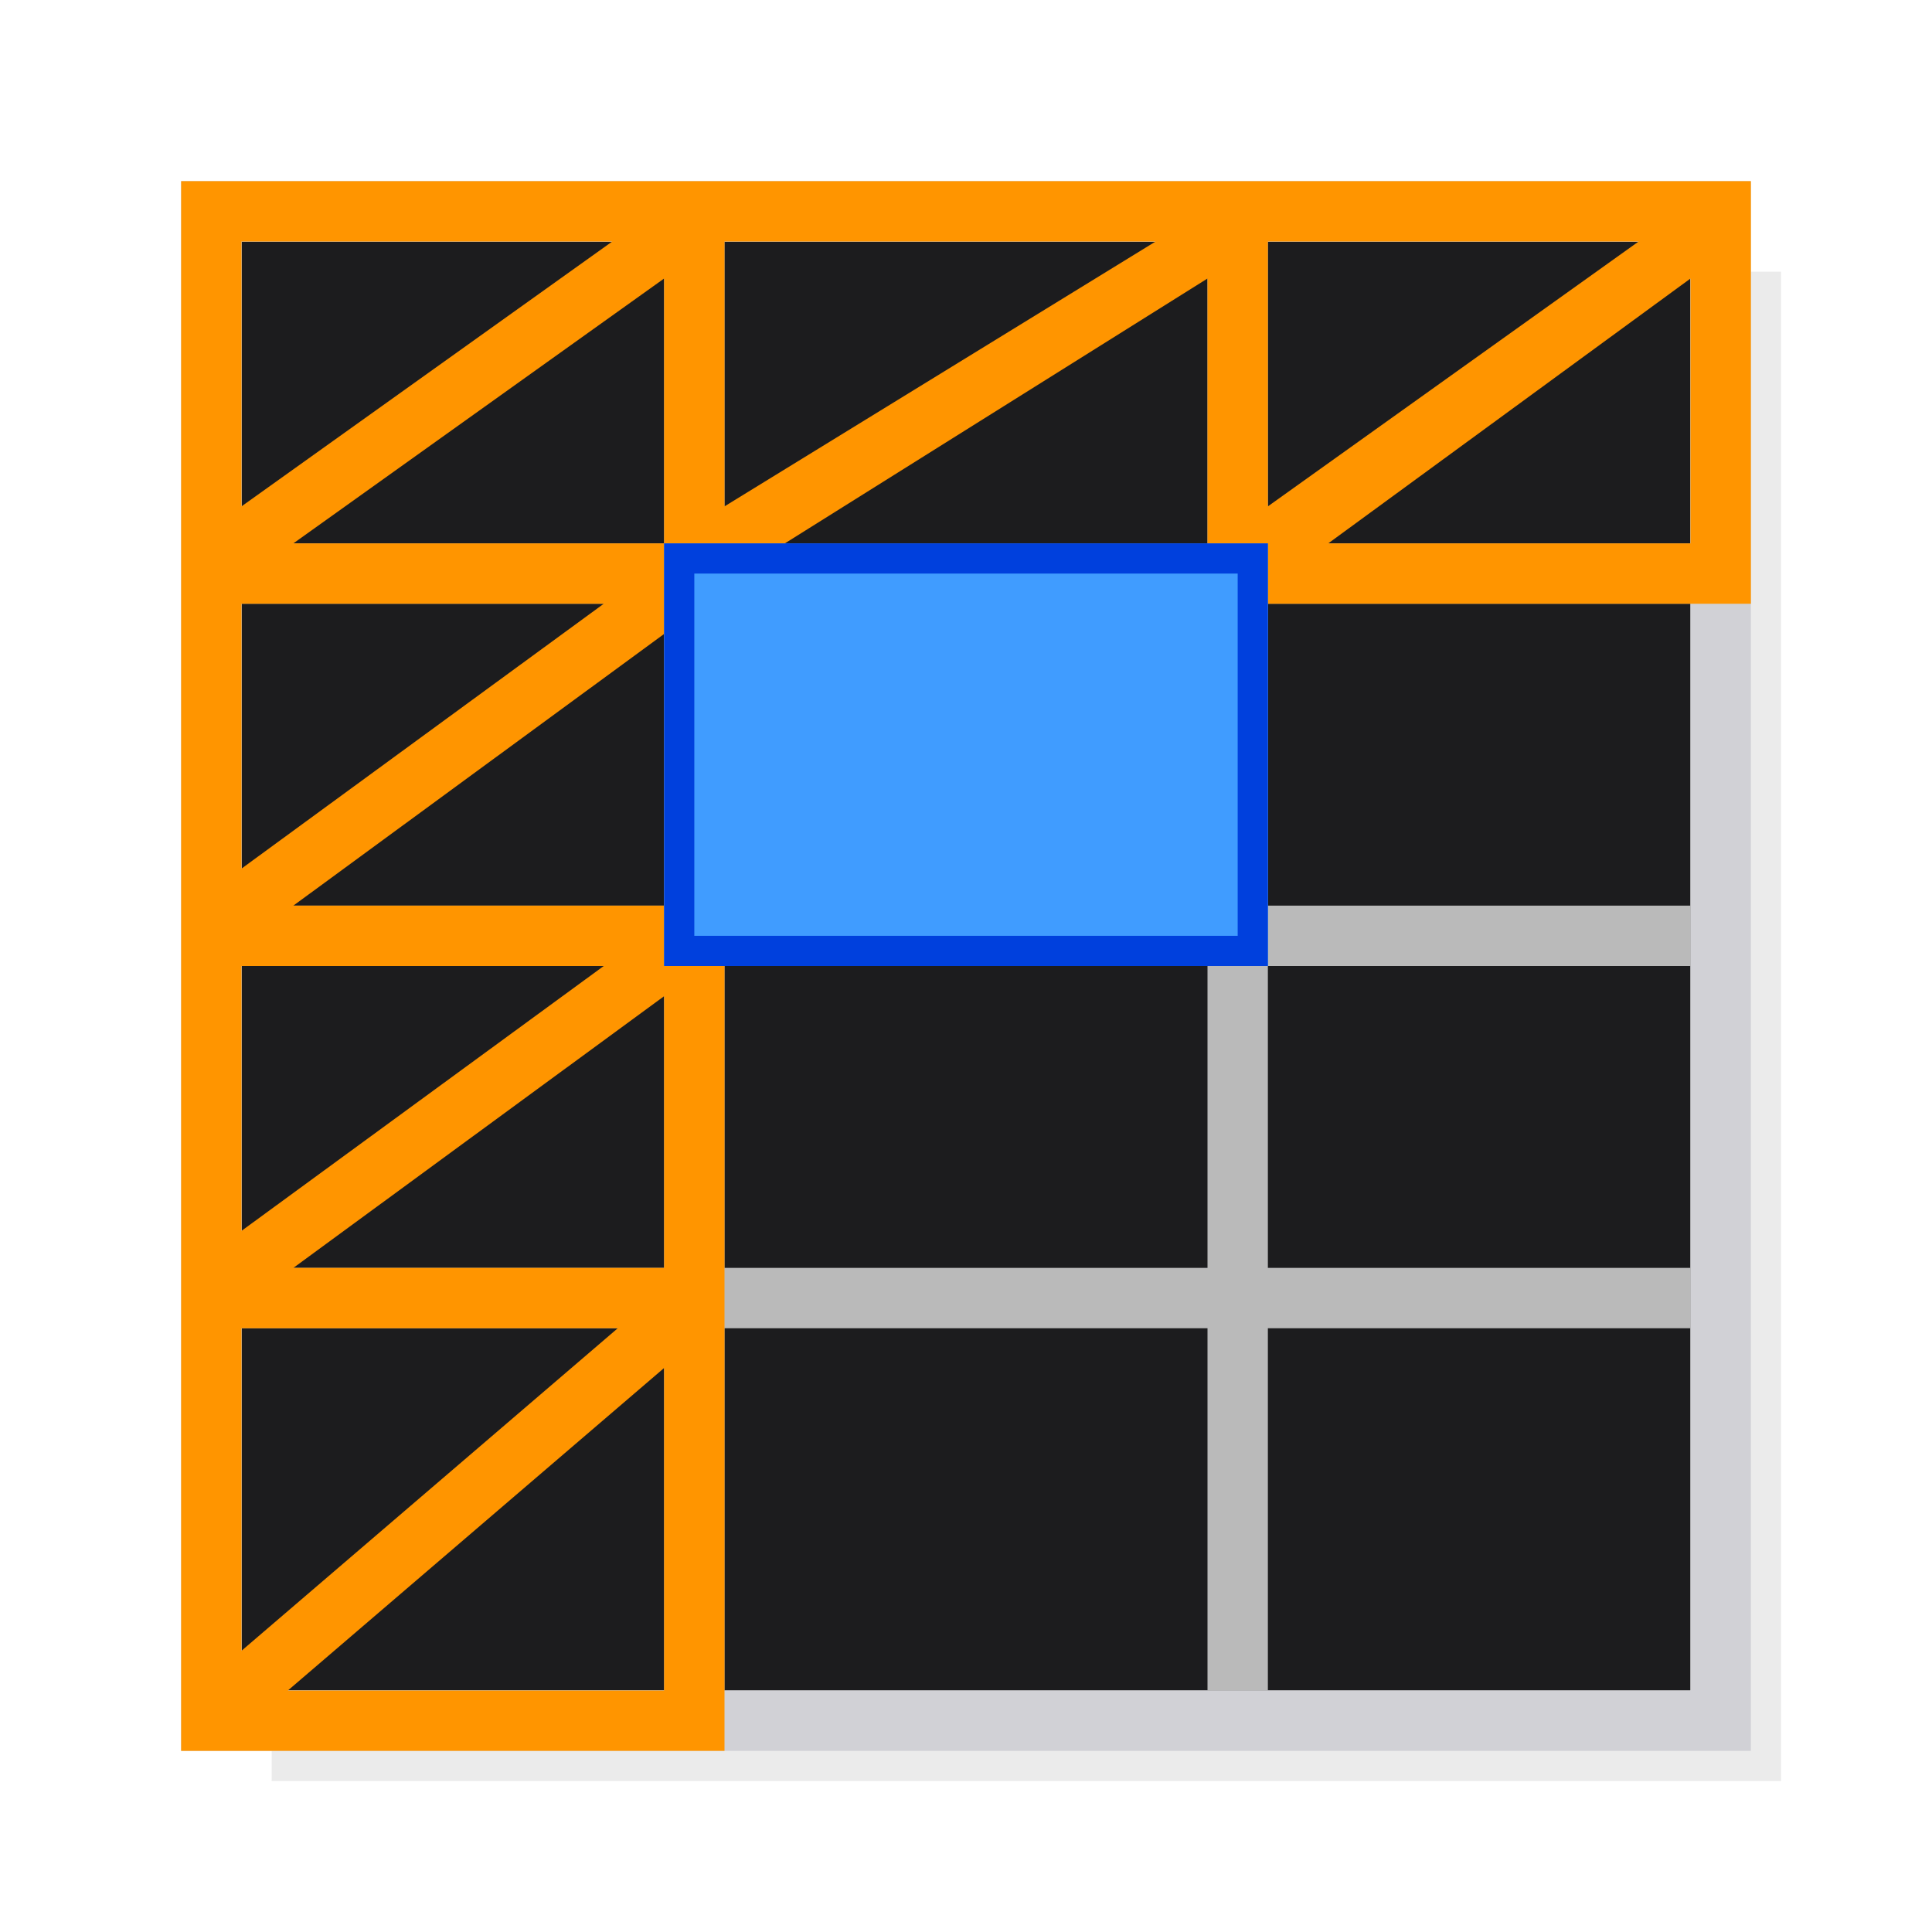 <svg height="32" viewBox="0 0 32 32" width="32" xmlns="http://www.w3.org/2000/svg" xmlns:xlink="http://www.w3.org/1999/xlink"><filter id="a" color-interpolation-filters="sRGB" height="1.156" width="1.097" x="-.049" y="-.078"><feGaussianBlur stdDeviation=".163"/></filter><clipPath id="b"><path d="m8 7h10v7h-10z"/></clipPath><filter id="c" color-interpolation-filters="sRGB" height="1.048" width="1.048" x="-.024" y="-.024"><feGaussianBlur stdDeviation=".24"/></filter><path d="m4.5 4.5v25h25v-25z" fill-opacity=".08" filter="url(#c)"/><path d="m4 4h24v24h-24z" fill="#1c1c1e"/><path d="m11 4v4 1h-1-6v1h6 1v5h-1-6v1h6 1v1 4h-7v1h7v6h1v-6h8v6h1v-6h7v-1h-7v-4-1h1 6v-1h-6-1v-5h1 6v-1h-6-1v-1-4h-1v4 1h-8v-1-4zm1 6h8v5h-8zm0 6h8v1 4h-8v-4z" fill="#bababa"/><path d="m3 3v26h26v-26zm1 1h7 1 8 1 7v5 1 5 1 5 1 6h-7-1-8-1-7v-6-1-5-1-5-1z" fill="#d1d1d6"/><path d="m3 3v6 1 6 6 7h9v-8-4-7h10 7v-7h-9-8-1zm1 1h6.141l-6.141 4.387zm8 0h7.141l-7.141 4.387v.613h1l7-4.387v4.387h-8v-.613zm9 0h6.141l-6.141 4.387v.613h1l6-4.387v4.387h-6-1v-1zm-10 .613v3.387 1h-1-5.141zm-7 5.387h6 1v5h-1-5.141l6.141-4.5v-.5h-1l-6 4.387zm0 6h6 1v1 4h-6.141l6.141-4.5v-.5h-1l-6 4.387zm0 6h6.232l-6.232 5.342zm7 .658v5.342h-6.232z" fill="#ff9500"/><path d="m11 9h10v7h-10z" fill="#409cff"/><path clip-path="url(#b)" d="m8 7h10v7h-10z" fill="none" filter="url(#a)" stroke="#0040dd" transform="translate(3 2)"/></svg>